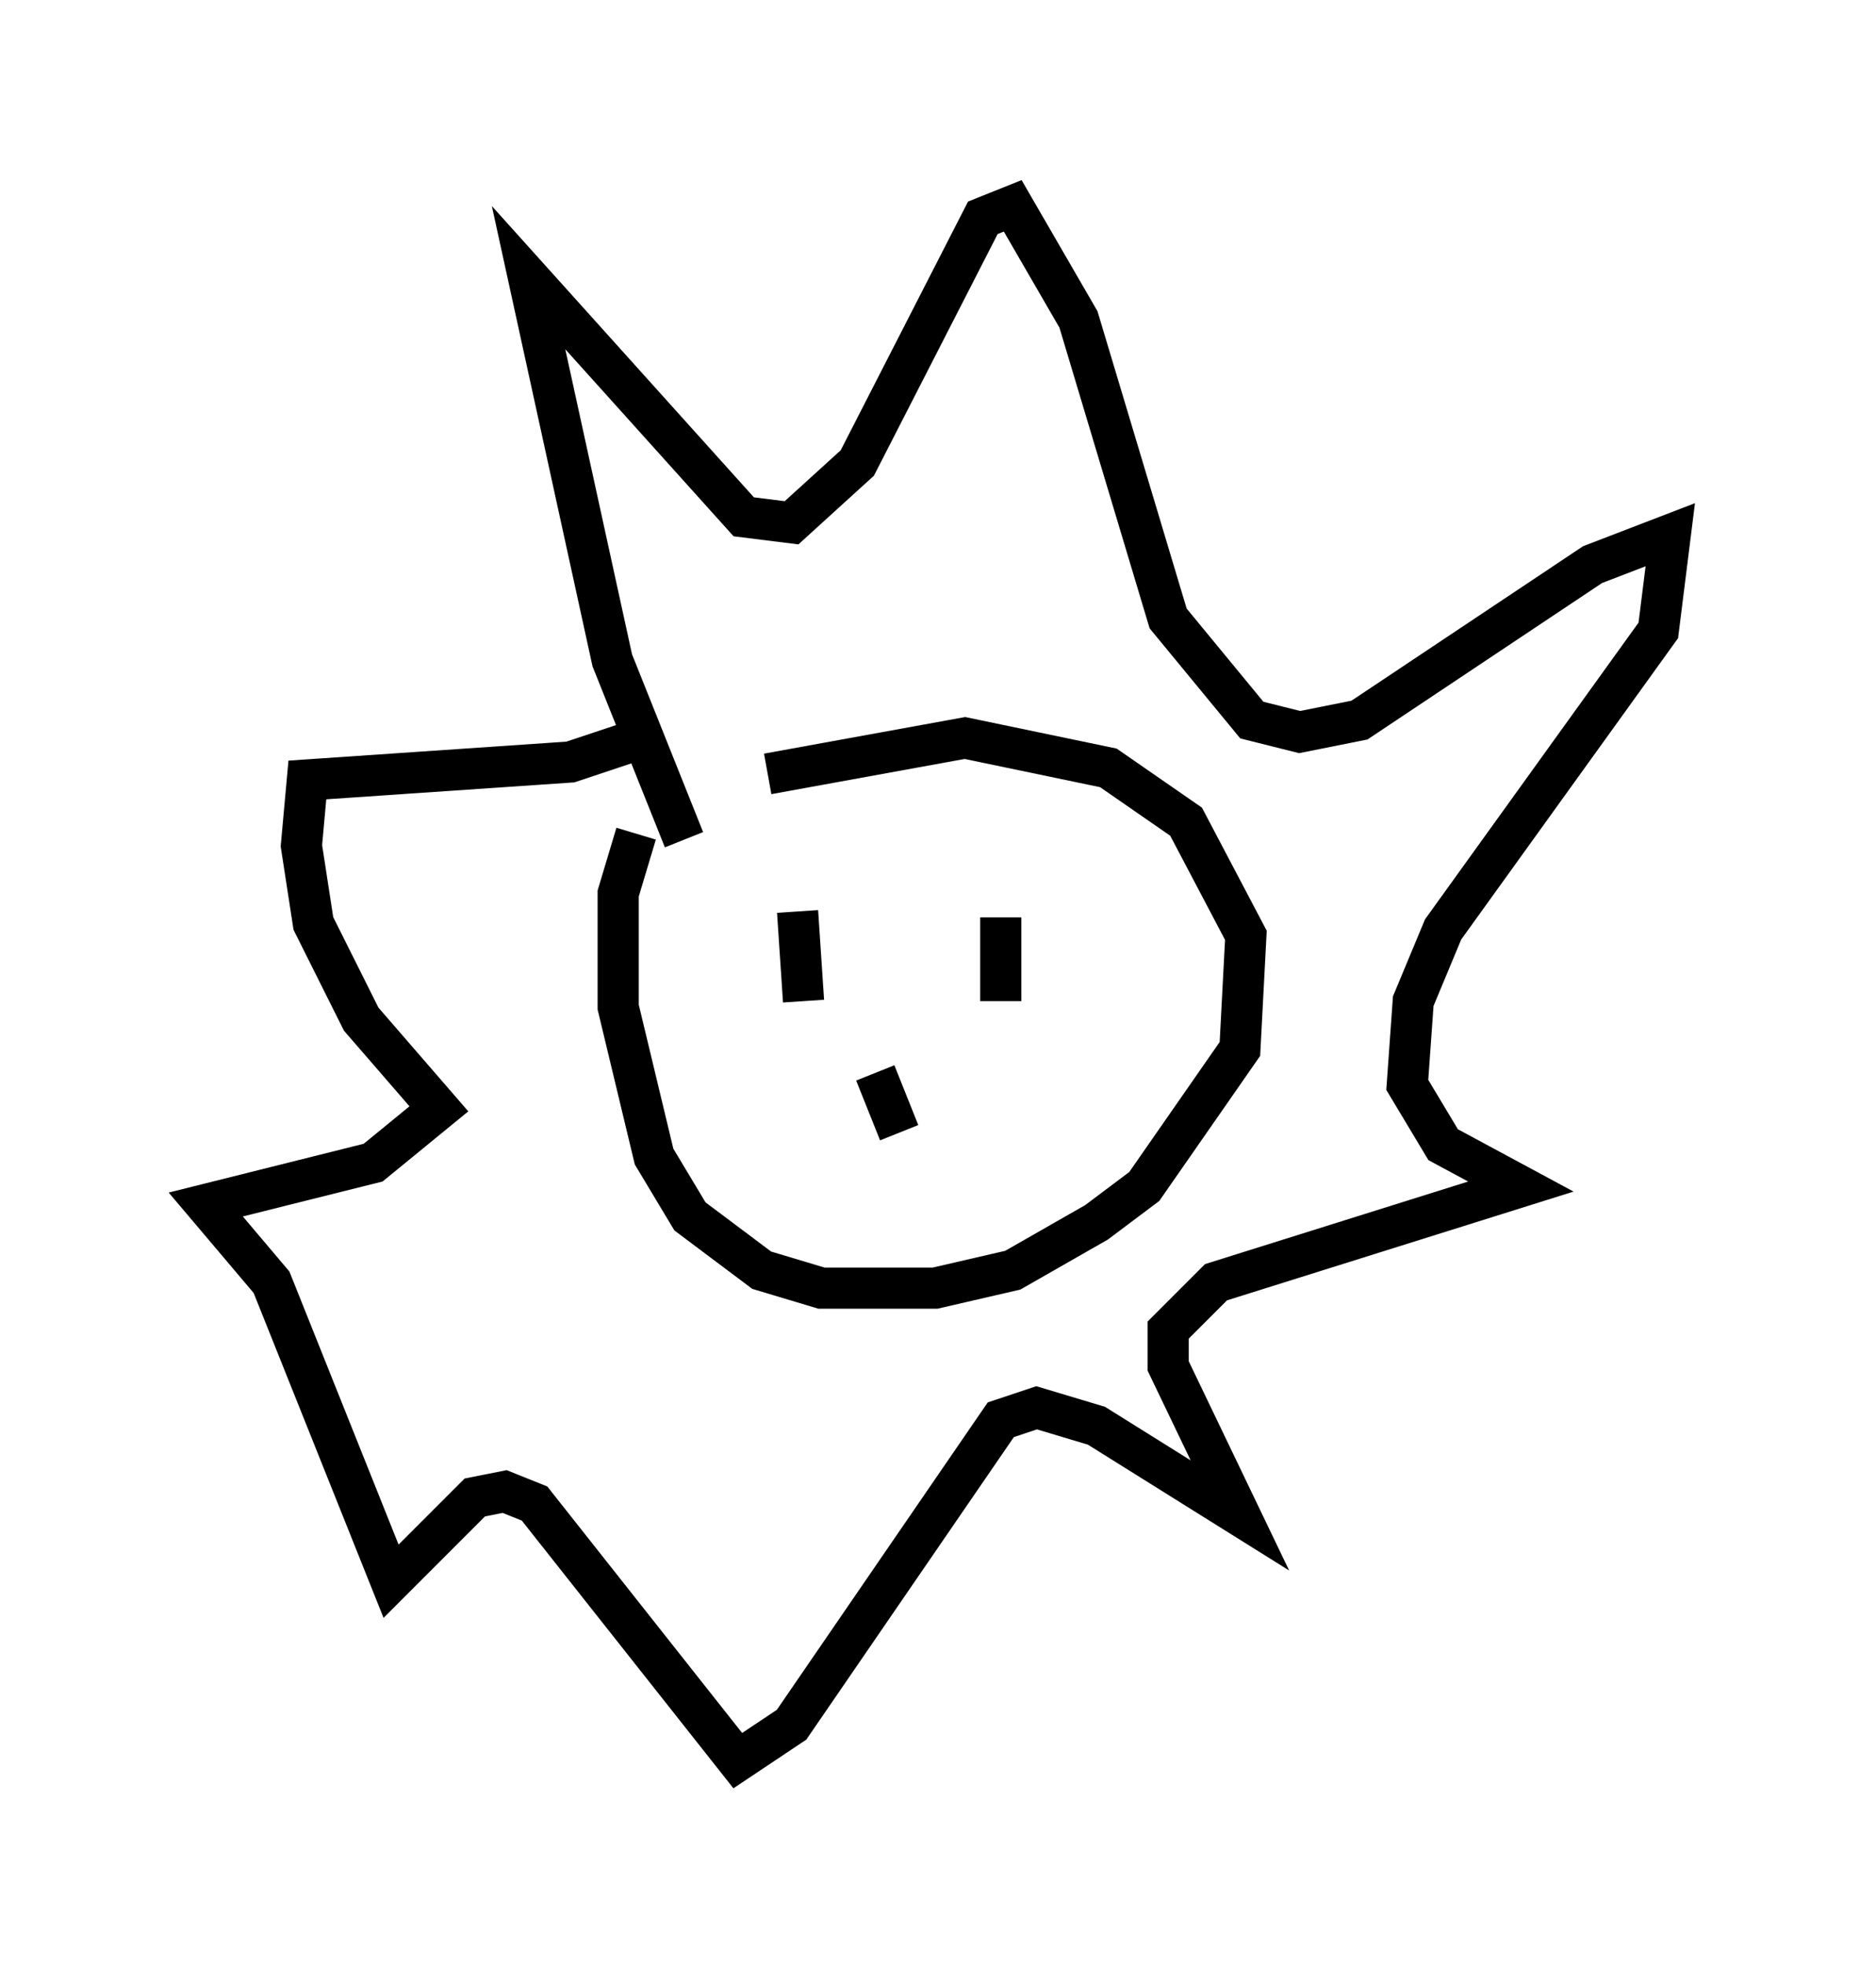 <?xml version="1.0" encoding="utf-8" ?>
<svg baseProfile="full" height="47.765" version="1.1" width="45.587" xmlns="http://www.w3.org/2000/svg" xmlns:ev="http://www.w3.org/2001/xml-events" xmlns:xlink="http://www.w3.org/1999/xlink"><defs /><rect fill="white" height="47.765" width="45.587" x="0" y="0" /><path d="M17.056, 18.363 m-1.598, 1.888 l-0.436, 1.453 0.0, 2.76 l0.872, 3.631 0.872, 1.453 l1.743, 1.307 1.453, 0.436 l2.76, 0.0 1.888, -0.436 l2.034, -1.162 1.162, -0.872 l2.324, -3.341 0.145, -2.76 l-1.453, -2.76 -1.888, -1.307 l-3.486, -0.726 -4.793, 0.872 m0.726, 3.341 l0.145, 2.179 m4.793, -2.034 l0.0, 2.034 m-3.922, 3.777 l0.0, 0.0 m0.872, -2.034 l0.581, 1.453 m-5.229, -7.117 l-1.743, -4.358 -2.034, -9.296 l5.229, 5.81 1.162, 0.145 l1.598, -1.453 3.05, -5.955 l0.726, -0.291 1.598, 2.76 l2.179, 7.263 2.034, 2.469 l1.162, 0.291 1.453, -0.291 l5.665, -3.777 1.888, -0.726 l-0.291, 2.324 -5.229, 7.263 l-0.726, 1.743 -0.145, 2.034 l0.872, 1.453 1.888, 1.017 l-7.408, 2.324 -1.162, 1.162 l0.0, 0.872 1.743, 3.631 l-3.486, -2.179 -1.453, -0.436 l-0.872, 0.291 -5.084, 7.408 l-1.307, 0.872 -4.939, -6.246 l-0.726, -0.291 -0.726, 0.145 l-2.034, 2.034 -2.905, -7.263 l-1.598, -1.888 4.067, -1.017 l1.598, -1.307 -1.888, -2.179 l-1.162, -2.324 -0.291, -1.888 l0.145, -1.598 6.391, -0.436 l2.179, -0.726 " fill="none" stroke="black" stroke-width="1" /></svg>